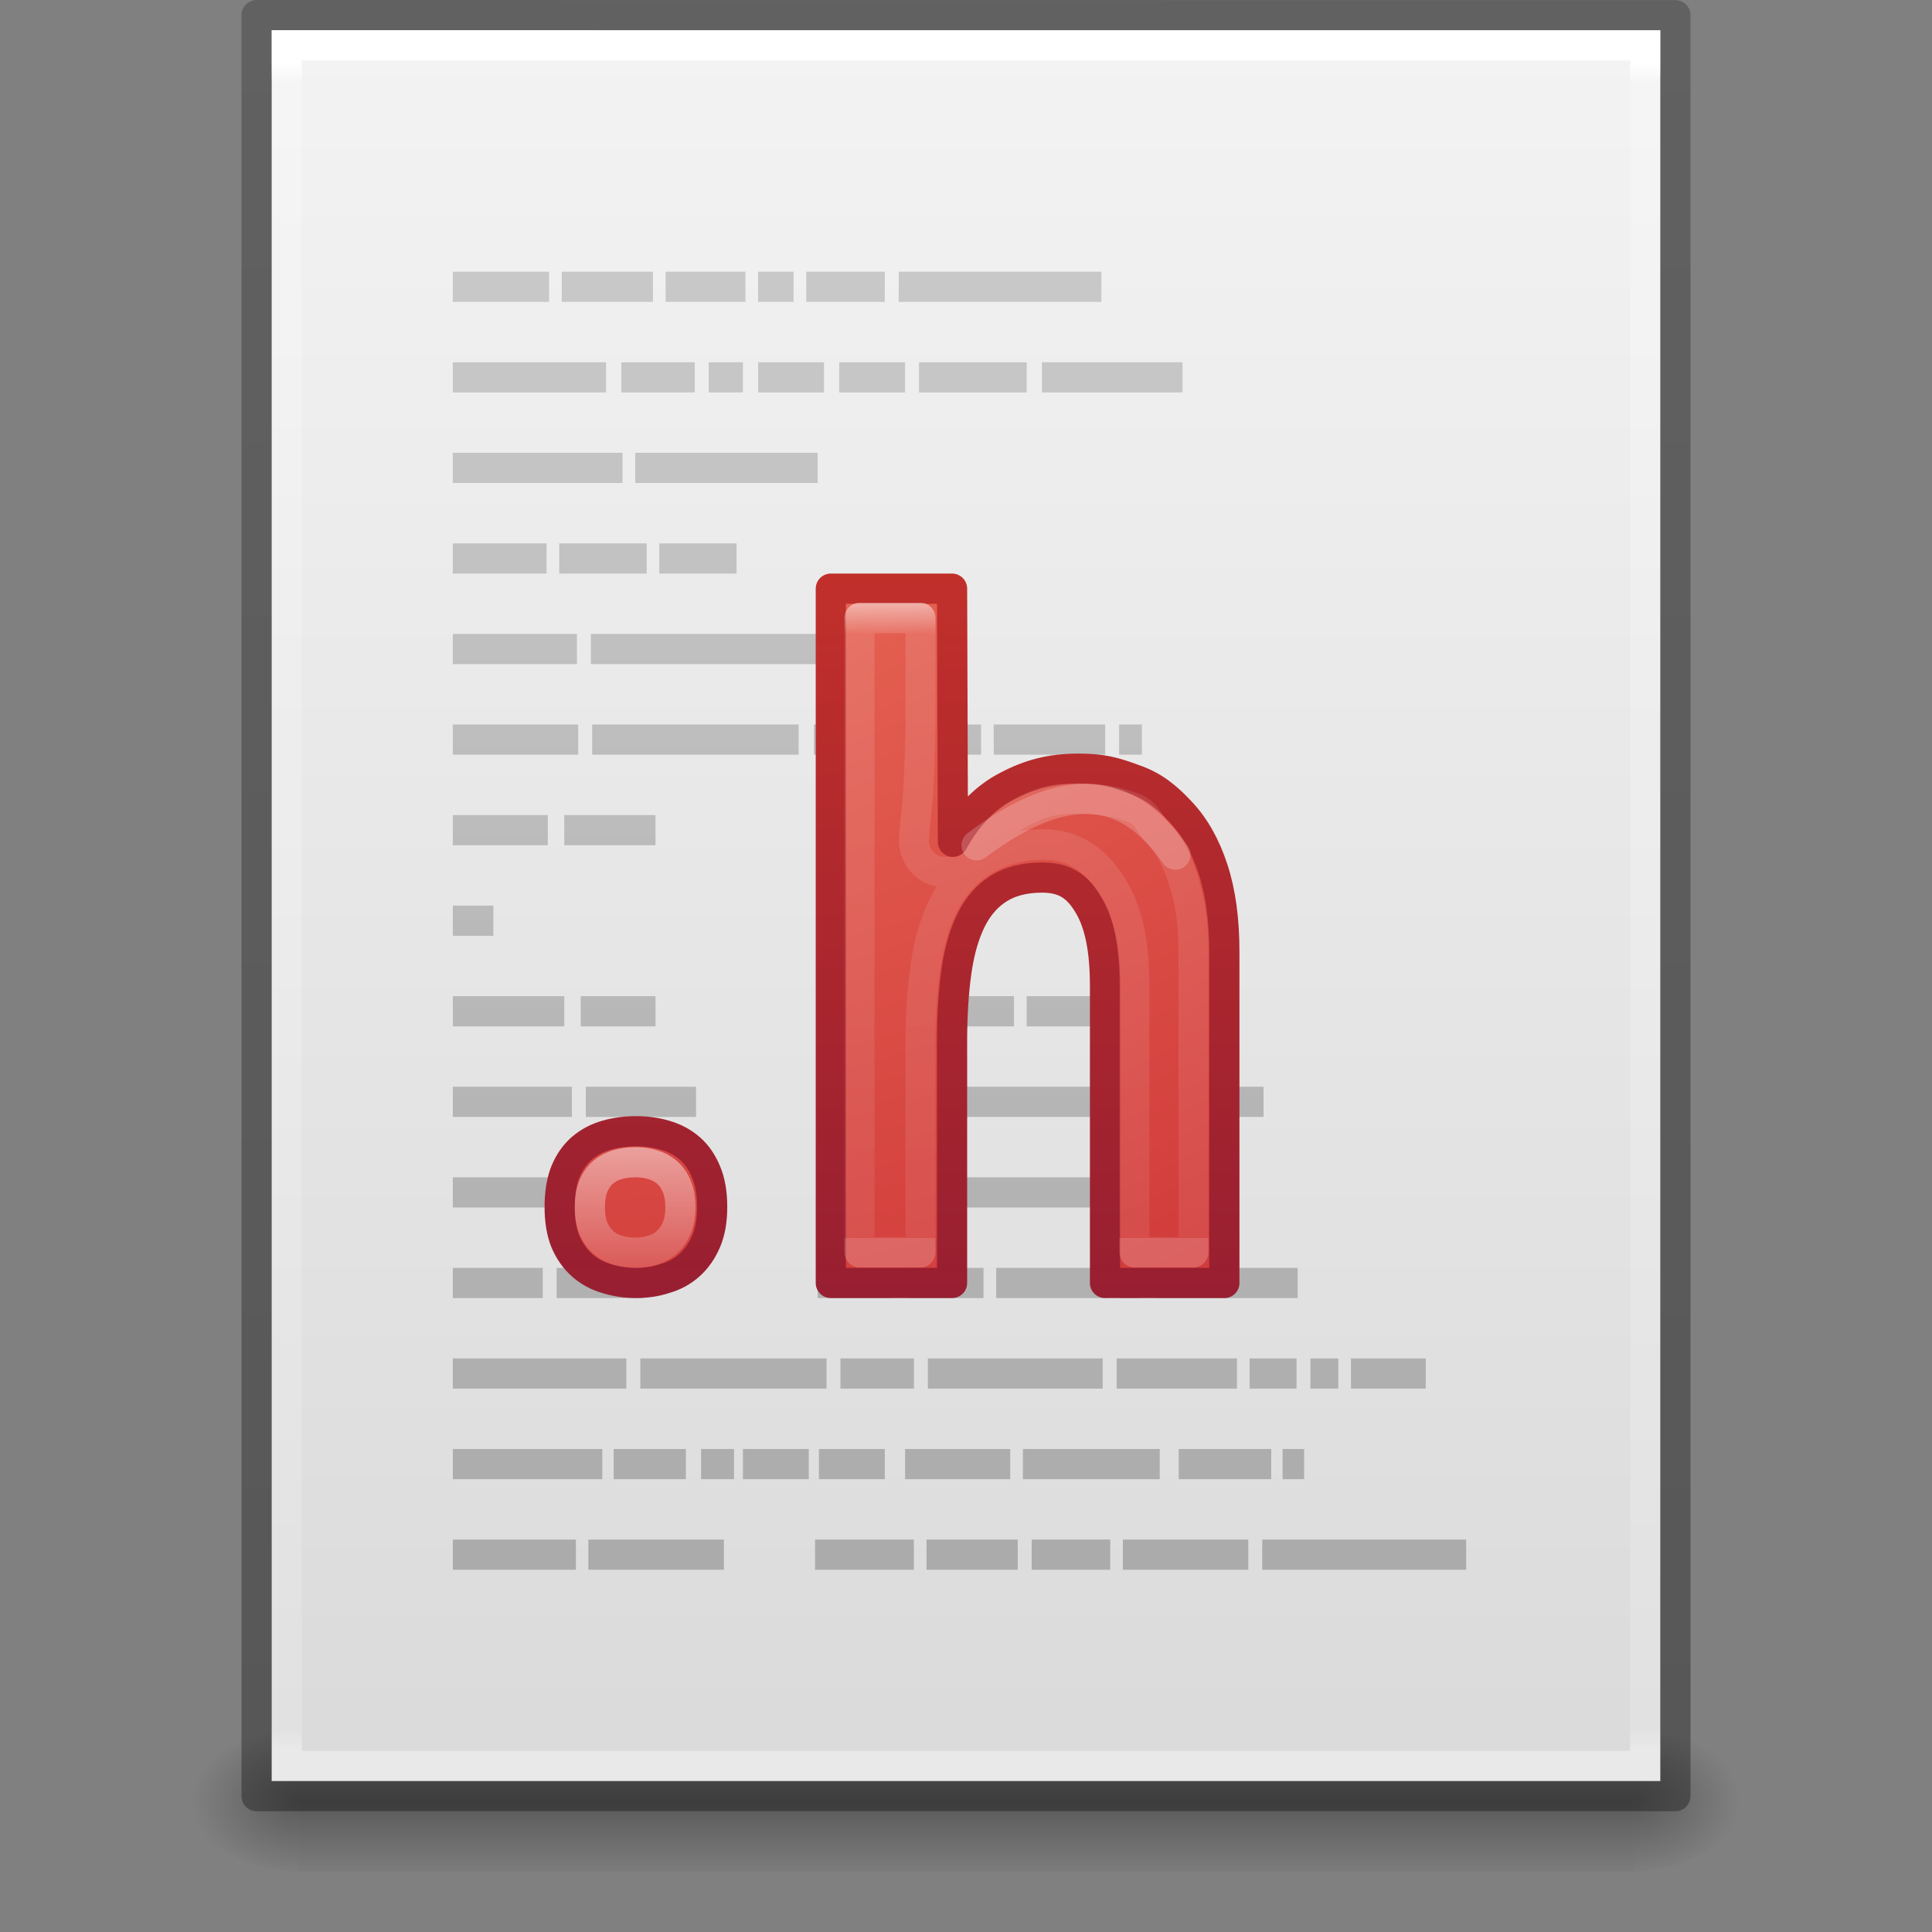 <?xml version="1.0" encoding="UTF-8" standalone="no"?>
<!-- Created with Inkscape (http://www.inkscape.org/) -->

<svg
   xmlns:dc="http://purl.org/dc/elements/1.1/"
   xmlns:cc="http://creativecommons.org/ns#"
   xmlns:rdf="http://www.w3.org/1999/02/22-rdf-syntax-ns#"
   xmlns:svg="http://www.w3.org/2000/svg"
   xmlns="http://www.w3.org/2000/svg"
   xmlns:xlink="http://www.w3.org/1999/xlink"
   xmlns:sodipodi="http://sodipodi.sourceforge.net/DTD/sodipodi-0.dtd"
   xmlns:inkscape="http://www.inkscape.org/namespaces/inkscape"
   width="64px"
   height="64px"
   id="svg4132"
   version="1.1"
   inkscape:version="0.91 r13725"
   sodipodi:docname="text-x-chdr.svg">
  <rect width="100%" height="100%" fill="#808080" stroke="none"/>
  <defs
     id="defs4134">
    <linearGradient
       id="linearGradient3195">
      <stop
         offset="0"
         style="stop-color:#f8b17e;stop-opacity:1"
         id="stop3197" />
      <stop
         offset="0.264"
         style="stop-color:#e35d4f;stop-opacity:1"
         id="stop3199" />
      <stop
         offset="0.661"
         style="stop-color:#c6262e;stop-opacity:1"
         id="stop3201" />
      <stop
         offset="1"
         style="stop-color:#690b54;stop-opacity:1"
         id="stop3203" />
    </linearGradient>
    <linearGradient
       id="linearGradient3908">
      <stop
         style="stop-color:#aaaaaa;stop-opacity:1;"
         offset="0"
         id="stop3910" />
      <stop
         style="stop-color:#c8c8c8;stop-opacity:1;"
         offset="1"
         id="stop3912" />
    </linearGradient>
    <linearGradient
       id="linearGradient5031">
      <stop
         id="stop5033"
         style="stop-color:#a3a3a3;stop-opacity:1"
         offset="0" />
      <stop
         id="stop5035"
         style="stop-color:#bababa;stop-opacity:1"
         offset="1" />
    </linearGradient>
    <linearGradient
       y2="2.906"
       x2="-51.786"
       y1="50.786"
       x1="-51.786"
       gradientTransform="matrix(1.084,0,0,1.2,79.551,-4.163)"
       gradientUnits="userSpaceOnUse"
       id="linearGradient3033"
       xlink:href="#linearGradient3104-6"
       inkscape:collect="always" />
    <linearGradient
       id="linearGradient3104-6">
      <stop
         offset="0"
         style="stop-color:#000000;stop-opacity:0.318;"
         id="stop3106-3" />
      <stop
         offset="1"
         style="stop-color:#000000;stop-opacity:0.24;"
         id="stop3108-9" />
    </linearGradient>
    <linearGradient
       inkscape:collect="always"
       xlink:href="#linearGradient3977-4"
       id="linearGradient3093"
       gradientUnits="userSpaceOnUse"
       gradientTransform="matrix(1.216,0,0,1.541,2.811,-6.973)"
       x1="24"
       y1="5.864"
       x2="24"
       y2="42.1" />
    <linearGradient
       id="linearGradient3977-4">
      <stop
         id="stop3979-7"
         style="stop-color:#ffffff;stop-opacity:1;"
         offset="0" />
      <stop
         offset="0.012"
         style="stop-color:#ffffff;stop-opacity:0.235;"
         id="stop3981-6" />
      <stop
         id="stop3983-5"
         style="stop-color:#ffffff;stop-opacity:0.157;"
         offset="0.988" />
      <stop
         id="stop3985-6"
         style="stop-color:#ffffff;stop-opacity:0.392;"
         offset="1" />
    </linearGradient>
    <linearGradient
       inkscape:collect="always"
       xlink:href="#linearGradient3600-9"
       id="linearGradient3096"
       gradientUnits="userSpaceOnUse"
       gradientTransform="matrix(1.314,0,0,1.26,0.457,-2.179)"
       x1="25.132"
       y1="0.985"
       x2="25.132"
       y2="47.013" />
    <linearGradient
       id="linearGradient3600-9">
      <stop
         offset="0"
         style="stop-color:#f4f4f4;stop-opacity:1"
         id="stop3602-3" />
      <stop
         offset="1"
         style="stop-color:#dbdbdb;stop-opacity:1"
         id="stop3604-7" />
    </linearGradient>
    <radialGradient
       inkscape:collect="always"
       xlink:href="#linearGradient5060"
       id="radialGradient3153"
       gradientUnits="userSpaceOnUse"
       gradientTransform="matrix(0.031,0,0,0.021,35.221,49.451)"
       cx="605.714"
       cy="486.648"
       fx="605.714"
       fy="486.648"
       r="117.143" />
    <linearGradient
       id="linearGradient5060">
      <stop
         id="stop5062"
         style="stop-color:#000000;stop-opacity:1"
         offset="0" />
      <stop
         id="stop5064"
         style="stop-color:#000000;stop-opacity:0"
         offset="1" />
    </linearGradient>
    <radialGradient
       inkscape:collect="always"
       xlink:href="#linearGradient5060"
       id="radialGradient3156"
       gradientUnits="userSpaceOnUse"
       gradientTransform="matrix(-0.031,0,0,0.021,28.779,49.451)"
       cx="605.714"
       cy="486.648"
       fx="605.714"
       fy="486.648"
       r="117.143" />
    <linearGradient
       id="linearGradient5048">
      <stop
         id="stop5050"
         style="stop-color:#000000;stop-opacity:0"
         offset="0" />
      <stop
         id="stop5056"
         style="stop-color:#000000;stop-opacity:1"
         offset="0.5" />
      <stop
         id="stop5052"
         style="stop-color:#000000;stop-opacity:0"
         offset="1" />
    </linearGradient>
    <linearGradient
       y2="609.505"
       x2="302.857"
       y1="366.648"
       x1="302.857"
       gradientTransform="matrix(0.092,0,0,0.021,-1.085,49.451)"
       gradientUnits="userSpaceOnUse"
       id="linearGradient4130"
       xlink:href="#linearGradient5048"
       inkscape:collect="always" />
    <linearGradient
       id="linearGradient3830">
      <stop
         id="stop3832"
         style="stop-color:#ffffff;stop-opacity:1"
         offset="0" />
      <stop
         id="stop3834"
         style="stop-color:#ffffff;stop-opacity:0"
         offset="1" />
    </linearGradient>
    <linearGradient
       id="linearGradient3054">
      <stop
         id="stop3056"
         style="stop-color:#ffffff;stop-opacity:1"
         offset="0" />
      <stop
         id="stop3058"
         style="stop-color:#ffffff;stop-opacity:0"
         offset="1" />
    </linearGradient>
    <linearGradient
       id="linearGradient2867-449-88-871-390-598-476-591-434-148-57-177">
      <stop
         offset="0"
         style="stop-color:#90dbec;stop-opacity:1;"
         id="stop3750" />
      <stop
         offset="0.391"
         style="stop-color:#55c1ec;stop-opacity:1;"
         id="stop3752" />
      <stop
         offset="0.848"
         style="stop-color:#3689e6;stop-opacity:1;"
         id="stop3754" />
      <stop
         offset="1"
         style="stop-color:#2b63a0;stop-opacity:1;"
         id="stop3756" />
    </linearGradient>
    <linearGradient
       id="linearGradient3707-319-631-407-324">
      <stop
         offset="0"
         style="stop-color:#185f9a;stop-opacity:1;"
         id="stop3760" />
      <stop
         offset="1"
         style="stop-color:#599ec9;stop-opacity:1;"
         id="stop3762" />
    </linearGradient>
    <radialGradient
       inkscape:collect="always"
       xlink:href="#linearGradient4114-3"
       id="radialGradient3172"
       gradientUnits="userSpaceOnUse"
       gradientTransform="matrix(1.139,0,0,0.407,6.78,7.747)"
       cx="15.116"
       cy="63.965"
       fx="15.116"
       fy="63.965"
       r="12.289" />
    <linearGradient
       id="linearGradient4114-3">
      <stop
         id="stop4116-7"
         style="stop-color:#000000;stop-opacity:1"
         offset="0" />
      <stop
         id="stop4118-4"
         style="stop-color:#000000;stop-opacity:0"
         offset="1" />
    </linearGradient>
    <linearGradient
       inkscape:collect="always"
       xlink:href="#linearGradient3908"
       id="linearGradient3930"
       x1="51.299"
       y1="52.905"
       x2="51.299"
       y2="9.591"
       gradientUnits="userSpaceOnUse" />
    <linearGradient
       inkscape:collect="always"
       xlink:href="#linearGradient3908"
       id="linearGradient3932"
       x1="51.299"
       y1="52.905"
       x2="51.299"
       y2="9.591"
       gradientUnits="userSpaceOnUse" />
    <linearGradient
       inkscape:collect="always"
       xlink:href="#linearGradient3908"
       id="linearGradient3934"
       x1="51.299"
       y1="52.905"
       x2="51.299"
       y2="9.591"
       gradientUnits="userSpaceOnUse" />
    <linearGradient
       inkscape:collect="always"
       xlink:href="#linearGradient3908"
       id="linearGradient3936"
       x1="51.299"
       y1="52.905"
       x2="51.299"
       y2="9.591"
       gradientUnits="userSpaceOnUse" />
    <linearGradient
       inkscape:collect="always"
       xlink:href="#linearGradient3908"
       id="linearGradient3938"
       x1="51.299"
       y1="52.905"
       x2="51.299"
       y2="9.591"
       gradientUnits="userSpaceOnUse" />
    <linearGradient
       inkscape:collect="always"
       xlink:href="#linearGradient3908"
       id="linearGradient3940"
       x1="51.299"
       y1="52.905"
       x2="51.299"
       y2="9.591"
       gradientUnits="userSpaceOnUse" />
    <linearGradient
       inkscape:collect="always"
       xlink:href="#linearGradient4598"
       id="linearGradient4596"
       gradientUnits="userSpaceOnUse"
       gradientTransform="translate(4.116,-1.607)"
       x1="29.465"
       y1="17.607"
       x2="29.465"
       y2="34.607" />
    <linearGradient
       id="linearGradient4598">
      <stop
         id="stop4600"
         style="stop-color:#ffffff;stop-opacity:1;"
         offset="0" />
      <stop
         offset="0.176"
         style="stop-color:#ffffff;stop-opacity:0.235;"
         id="stop4602" />
      <stop
         id="stop4604"
         style="stop-color:#ffffff;stop-opacity:0.157;"
         offset="0.824" />
      <stop
         id="stop4606"
         style="stop-color:#ffffff;stop-opacity:0.392;"
         offset="1" />
    </linearGradient>
    <linearGradient
       inkscape:collect="always"
       xlink:href="#linearGradient3977-0-2"
       id="linearGradient4467-5"
       gradientUnits="userSpaceOnUse"
       gradientTransform="translate(4.116,-1.607)"
       x1="13.884"
       y1="12.607"
       x2="13.884"
       y2="41.607" />
    <linearGradient
       id="linearGradient3977-0-2">
      <stop
         offset="0"
         style="stop-color:#ffffff;stop-opacity:1;"
         id="stop3979-5-6" />
      <stop
         id="stop3981-7-1"
         style="stop-color:#ffffff;stop-opacity:0.235;"
         offset="0.036" />
      <stop
         offset="0.828"
         style="stop-color:#ffffff;stop-opacity:0.157;"
         id="stop3983-6-1" />
      <stop
         offset="1"
         style="stop-color:#ffffff;stop-opacity:0.392;"
         id="stop3985-4-7" />
    </linearGradient>
    <radialGradient
       inkscape:collect="always"
       xlink:href="#linearGradient2867-449-88-871-390-598-476-591-434-148-57-177-8-3"
       id="radialGradient3815"
       gradientUnits="userSpaceOnUse"
       gradientTransform="matrix(0,7.076,-7.453,0,100.321,-66.262)"
       cx="9.082"
       cy="10.244"
       fx="8.551"
       fy="10.244"
       r="12.672" />
    <linearGradient
       id="linearGradient2867-449-88-871-390-598-476-591-434-148-57-177-8-3">
      <stop
         offset="0"
         style="stop-color:#ffcd7d;stop-opacity:1;"
         id="stop3750-1-0" />
      <stop
         offset="0.262"
         style="stop-color:#fc8f36;stop-opacity:1;"
         id="stop3752-3-7" />
      <stop
         offset="0.705"
         style="stop-color:#e23a0e;stop-opacity:1;"
         id="stop3754-1-8" />
      <stop
         offset="1"
         style="stop-color:#ac441f;stop-opacity:1;"
         id="stop3756-1-6" />
    </linearGradient>
    <linearGradient
       inkscape:collect="always"
       xlink:href="#linearGradient4039"
       id="linearGradient3817"
       gradientUnits="userSpaceOnUse"
       gradientTransform="translate(2.124,-1.945)"
       x1="25"
       y1="49.945"
       x2="25"
       y2="4.945" />
    <linearGradient
       id="linearGradient4039">
      <stop
         offset="0"
         style="stop-color:#ba3d12;stop-opacity:1"
         id="stop4041" />
      <stop
         offset="1"
         style="stop-color:#db6737;stop-opacity:1"
         id="stop4043" />
    </linearGradient>
    <radialGradient
       r="12.672"
       fy="10.244"
       fx="8.551"
       cy="10.244"
       cx="9.082"
       gradientTransform="matrix(0,7.076,-7.453,0,100.321,-66.262)"
       gradientUnits="userSpaceOnUse"
       id="radialGradient3077"
       xlink:href="#linearGradient2867-449-88-871-390-598-476-591-434-148-57-177-8-3"
       inkscape:collect="always" />
    <linearGradient
       y2="4.945"
       x2="25"
       y1="49.945"
       x1="25"
       gradientTransform="translate(2.124,-1.945)"
       gradientUnits="userSpaceOnUse"
       id="linearGradient3079"
       xlink:href="#linearGradient4039"
       inkscape:collect="always" />
    <linearGradient
       id="linearGradient4328">
      <stop
         id="stop4330"
         style="stop-color:#ffffff;stop-opacity:1;"
         offset="0" />
      <stop
         offset="0.097"
         style="stop-color:#ffffff;stop-opacity:0.235;"
         id="stop4332" />
      <stop
         id="stop4334"
         style="stop-color:#ffffff;stop-opacity:0.157;"
         offset="0.667" />
      <stop
         id="stop4336"
         style="stop-color:#ffffff;stop-opacity:0.392;"
         offset="1" />
    </linearGradient>
    <linearGradient
       id="linearGradient4354">
      <stop
         id="stop4356"
         style="stop-color:#ffffff;stop-opacity:1;"
         offset="0" />
      <stop
         offset="0.383"
         style="stop-color:#ffffff;stop-opacity:0.235;"
         id="stop4358" />
      <stop
         id="stop4360"
         style="stop-color:#ffffff;stop-opacity:0.157;"
         offset="0.951" />
      <stop
         id="stop4362"
         style="stop-color:#ffffff;stop-opacity:0.392;"
         offset="1" />
    </linearGradient>
    <linearGradient
       id="linearGradient4340">
      <stop
         id="stop4342"
         style="stop-color:#ffffff;stop-opacity:1;"
         offset="0" />
      <stop
         offset="0.279"
         style="stop-color:#ffffff;stop-opacity:0.235;"
         id="stop4344" />
      <stop
         id="stop4346"
         style="stop-color:#ffffff;stop-opacity:0.157;"
         offset="0.951" />
      <stop
         id="stop4348"
         style="stop-color:#ffffff;stop-opacity:0.392;"
         offset="1" />
    </linearGradient>
    <radialGradient
       inkscape:collect="always"
       xlink:href="#linearGradient3846-5"
       id="radialGradient3352"
       gradientUnits="userSpaceOnUse"
       gradientTransform="matrix(0,4.631,-4.119,0,114.376,-52.029)"
       cx="9.966"
       cy="23.403"
       fx="9.966"
       fy="23.403"
       r="13.931" />
    <linearGradient
       id="linearGradient3846-5">
      <stop
         offset="0"
         style="stop-color:#fff3cb;stop-opacity:1"
         id="stop3848-48" />
      <stop
         offset="0.262"
         style="stop-color:#fdde76;stop-opacity:1"
         id="stop3850-1" />
      <stop
         offset="0.661"
         style="stop-color:#f9c440;stop-opacity:1"
         id="stop3852-28" />
      <stop
         offset="1"
         style="stop-color:#e48b20;stop-opacity:1"
         id="stop3854-9" />
    </linearGradient>
    <linearGradient
       inkscape:collect="always"
       xlink:href="#linearGradient3856-6"
       id="linearGradient3354"
       gradientUnits="userSpaceOnUse"
       gradientTransform="matrix(1.651,0,0,1.657,-16.629,-20.282)"
       x1="21.483"
       y1="44.155"
       x2="21.483"
       y2="8.405" />
    <linearGradient
       id="linearGradient3856-6">
      <stop
         offset="0"
         style="stop-color:#b67926;stop-opacity:1"
         id="stop3858-8" />
      <stop
         offset="1"
         style="stop-color:#eab41a;stop-opacity:1"
         id="stop3860-0" />
    </linearGradient>
    <radialGradient
       r="13.931"
       fy="23.403"
       fx="9.966"
       cy="23.403"
       cx="9.966"
       gradientTransform="matrix(0,3.456,-4.119,0,121.208,-33.841)"
       gradientUnits="userSpaceOnUse"
       id="radialGradient4476"
       xlink:href="#linearGradient3846-5"
       inkscape:collect="always" />
    <linearGradient
       id="linearGradient3090">
      <stop
         offset="0"
         style="stop-color:#fff3cb;stop-opacity:1"
         id="stop3092" />
      <stop
         offset="0.262"
         style="stop-color:#fdde76;stop-opacity:1"
         id="stop3094" />
      <stop
         offset="0.661"
         style="stop-color:#f9c440;stop-opacity:1"
         id="stop3096" />
      <stop
         offset="1"
         style="stop-color:#e48b20;stop-opacity:1"
         id="stop3098" />
    </linearGradient>
    <linearGradient
       y2="8.405"
       x2="21.483"
       y1="35.376"
       x1="21.483"
       gradientTransform="matrix(1.651,0,0,1.657,-9.797,-13.801)"
       gradientUnits="userSpaceOnUse"
       id="linearGradient4478"
       xlink:href="#linearGradient3856-6"
       inkscape:collect="always" />
    <linearGradient
       id="linearGradient3101">
      <stop
         offset="0"
         style="stop-color:#b67926;stop-opacity:1"
         id="stop3103" />
      <stop
         offset="1"
         style="stop-color:#eab41a;stop-opacity:1"
         id="stop3105" />
    </linearGradient>
    <linearGradient
       inkscape:collect="always"
       xlink:href="#linearGradient3781-1"
       id="linearGradient3471"
       gradientUnits="userSpaceOnUse"
       gradientTransform="matrix(0.585,0,0,0.602,3.871,10.911)"
       x1="21.038"
       y1="44.613"
       x2="21.038"
       y2="54.06" />
    <linearGradient
       id="linearGradient3781-1">
      <stop
         id="stop3783-5"
         style="stop-color:#ffffff;stop-opacity:1"
         offset="0" />
      <stop
         id="stop3785-5"
         style="stop-color:#ffffff;stop-opacity:0"
         offset="1" />
    </linearGradient>
    <linearGradient
       inkscape:collect="always"
       xlink:href="#linearGradient3316"
       id="linearGradient4596-7"
       gradientUnits="userSpaceOnUse"
       gradientTransform="translate(-2.855,-10.486)"
       x1="35.915"
       y1="21.774"
       x2="35.915"
       y2="42.493" />
    <linearGradient
       id="linearGradient3316">
      <stop
         offset="0"
         style="stop-color:#ffffff;stop-opacity:1;"
         id="stop3318" />
      <stop
         id="stop3320"
         style="stop-color:#ffffff;stop-opacity:0.235;"
         offset="0.048" />
      <stop
         offset="1"
         style="stop-color:#ffffff;stop-opacity:0.157;"
         id="stop3322" />
      <stop
         offset="1"
         style="stop-color:#ffffff;stop-opacity:0.392;"
         id="stop3324" />
    </linearGradient>
    <radialGradient
       inkscape:collect="always"
       xlink:href="#linearGradient3195"
       id="radialGradient3394"
       gradientUnits="userSpaceOnUse"
       gradientTransform="matrix(0,7.14,-7.343,0,93.723,-67.567)"
       cx="9.837"
       cy="10.244"
       fx="9.307"
       fy="10.244"
       r="12.672" />
    <linearGradient
       id="linearGradient3242-6-6">
      <stop
         id="stop3244-3-4"
         style="stop-color:#f8b17e;stop-opacity:1"
         offset="0" />
      <stop
         id="stop3246-2-3"
         style="stop-color:#e35d4f;stop-opacity:1"
         offset="0.262" />
      <stop
         id="stop3248-0-3"
         style="stop-color:#c6262e;stop-opacity:1"
         offset="0.661" />
      <stop
         id="stop3250-6-3"
         style="stop-color:#690b54;stop-opacity:1"
         offset="1" />
    </linearGradient>
    <linearGradient
       inkscape:collect="always"
       xlink:href="#linearGradient2490-6-6"
       id="linearGradient3396"
       gradientUnits="userSpaceOnUse"
       gradientTransform="matrix(0.985,0,0,1.009,-3.029,-2.666)"
       x1="25"
       y1="62.873"
       x2="25"
       y2="4.945" />
    <linearGradient
       id="linearGradient2490-6-6">
      <stop
         id="stop2492-1-04"
         style="stop-color:#791235;stop-opacity:1"
         offset="0" />
      <stop
         id="stop2494-0-8"
         style="stop-color:#dd3b27;stop-opacity:1"
         offset="1" />
    </linearGradient>
    <radialGradient
       inkscape:collect="always"
       xlink:href="#linearGradient3242-6-6"
       id="radialGradient3399"
       gradientUnits="userSpaceOnUse"
       gradientTransform="matrix(0,7.14,-7.343,0,93.723,-67.168)"
       cx="9.837"
       cy="10.244"
       fx="9.307"
       fy="10.244"
       r="12.672" />
    <linearGradient
       id="linearGradient3073">
      <stop
         id="stop3075"
         style="stop-color:#f8b17e;stop-opacity:1"
         offset="0" />
      <stop
         id="stop3077"
         style="stop-color:#e35d4f;stop-opacity:1"
         offset="0.262" />
      <stop
         id="stop3079"
         style="stop-color:#c6262e;stop-opacity:1"
         offset="0.661" />
      <stop
         id="stop3081"
         style="stop-color:#690b54;stop-opacity:1"
         offset="1" />
    </linearGradient>
    <linearGradient
       inkscape:collect="always"
       xlink:href="#linearGradient2490-6-6"
       id="linearGradient3401"
       gradientUnits="userSpaceOnUse"
       gradientTransform="matrix(0.985,0,0,1.009,-3.029,-2.267)"
       x1="25"
       y1="49.945"
       x2="25"
       y2="4.945" />
    <linearGradient
       id="linearGradient3084">
      <stop
         id="stop3086"
         style="stop-color:#791235;stop-opacity:1"
         offset="0" />
      <stop
         id="stop3088"
         style="stop-color:#dd3b27;stop-opacity:1"
         offset="1" />
    </linearGradient>
    <radialGradient
       r="12.672"
       fy="10.244"
       fx="9.307"
       cy="10.244"
       cx="9.837"
       gradientTransform="matrix(0,7.14,-7.343,0,93.723,-67.168)"
       gradientUnits="userSpaceOnUse"
       id="radialGradient3094"
       xlink:href="#linearGradient3242-6-6"
       inkscape:collect="always" />
    <linearGradient
       y2="4.945"
       x2="25"
       y1="62.478"
       x1="25"
       gradientTransform="matrix(0.985,0,0,1.009,-3.029,-2.267)"
       gradientUnits="userSpaceOnUse"
       id="linearGradient3096-9"
       xlink:href="#linearGradient2490-6-6"
       inkscape:collect="always" />
  </defs>
  <sodipodi:namedview
     id="base"
     pagecolor="#ffffff"
     bordercolor="#666666"
     borderopacity="1.0"
     inkscape:pageopacity="0.0"
     inkscape:pageshadow="2"
     inkscape:zoom="1"
     inkscape:cx="32"
     inkscape:cy="33.000029"
     inkscape:current-layer="layer1"
     showgrid="false"
     inkscape:document-units="px"
     inkscape:grid-bbox="true"
     inkscape:window-width="1057"
     inkscape:window-height="821"
     inkscape:window-x="45"
     inkscape:window-y="115"
     inkscape:window-maximized="0">
    <inkscape:grid
       type="xygrid"
       id="grid3205" />
  </sodipodi:namedview>
  <g
     id="layer1"
     inkscape:label="Layer 1"
     inkscape:groupmode="layer">
    <rect
       style="opacity:0.3;fill:url(#linearGradient4130);fill-opacity:1;fill-rule:nonzero;stroke:none;stroke-width:1;marker:none;visibility:visible;display:inline;overflow:visible"
       id="rect2879"
       y="57"
       x="9.9"
       height="5"
       width="44.2" />
    <path
       inkscape:connector-curvature="0"
       style="opacity:0.3;fill:url(#radialGradient3156);fill-opacity:1;fill-rule:nonzero;stroke:none;stroke-width:1;marker:none;visibility:visible;display:inline;overflow:visible"
       id="path2881"
       d="m 9.9,57 c 0,0 0,5 0,5 -1.613,0.01 -3.9,-1.12 -3.9,-2.5 0,-1.38 1.8,-2.499 3.9,-2.499 z" />
    <path
       inkscape:connector-curvature="0"
       style="opacity:0.3;fill:url(#radialGradient3153);fill-opacity:1;fill-rule:nonzero;stroke:none;stroke-width:1;marker:none;visibility:visible;display:inline;overflow:visible"
       id="path2883"
       d="m 54.1,57 c 0,0 0,5 0,5 C 55.713,62.01 58,60.88 58,59.5 c 0,-1.38 -1.8,-2.499 -3.9,-2.499 z" />
    <path
       inkscape:connector-curvature="0"
       style="fill:url(#linearGradient3096);fill-opacity:1;stroke:none;display:inline"
       id="path4160-6"
       d="m 9,1 c 10.541,0 46,0.004 46,0.004 L 55,59 c 0,0 -30.667,0 -46,0 0,-19.333 0,-38.666 0,-58 z"
       sodipodi:nodetypes="ccccc" />
    <path
       style="fill:none;stroke:url(#linearGradient3093);stroke-width:1;stroke-linecap:round;stroke-linejoin:miter;stroke-miterlimit:4;stroke-opacity:1;stroke-dasharray:none;stroke-dashoffset:0"
       d="m 54.5,58.5 -45,0 0,-57 45,0 z"
       id="rect6741-1-8"
       inkscape:connector-curvature="0"
       sodipodi:nodetypes="ccccc" />
    <path
       inkscape:connector-curvature="0"
       style="fill:none;stroke:url(#linearGradient3033);stroke-width:1;stroke-linecap:butt;stroke-linejoin:round;stroke-miterlimit:4;stroke-opacity:1;stroke-dasharray:none;stroke-dashoffset:0;display:inline"
       id="path4160-6-1"
       d="m 8.5,0.5 c 10.77,0 47,0.004 47,0.004 l 4.9e-5,58.996 c 0,0 -31.333,0 -47,0 0,-19.667 0,-39.333 0,-59 z"
       sodipodi:nodetypes="ccccc" />
    <g
       id="g3942">
      <path
         sodipodi:nodetypes="ccccccccccccccccccccccccccccccccccccccccccccccccccccccccccccccccccccccccccccccccccccccccccccccccccccccccccccccccccccccccccccccccccccccccccccccccccccccccccccccccccccccccccccccccccccccccccccccccccccccccccccc"
         id="path4149"
         d="m 15,9 0,1 3.189,0 0,-1 z m 3.609,0 0,1 3.021,0 0,-1 z m 3.441,0 0,1 2.644,0 0,-1 z m 3.063,0 0,1 1.175,0 0,-1 z m 1.595,0 0,1 2.602,0 0,-1 z m 3.063,0 0,1 6.714,0 0,-1 z M 15,12 l 0,1 5.078,0 0,-1 z m 5.581,0 0,1 2.434,0 0,-1 z m 2.896,0 0,1 1.133,0 0,-1 z m 1.637,0 0,1 2.182,0 0,-1 z m 2.686,0 0,1 2.182,0 0,-1 z m 2.644,0 0,1 3.567,0 0,-1 z m 4.071,0 0,1 4.658,0 0,-1 z M 15,15 l 0,1 5.623,0 0,-1 z m 6.043,0 0,1 6.043,0 0,-1 z M 15,18 l 0,1 3.105,0 0,-1 z m 3.525,0 0,1 2.896,0 0,-1 z m 3.315,0 0,1 2.56,0 0,-1 z m 5.12,6 0,1 2.56,0 0,-1 z m 2.979,0 0,1 2.56,0 0,-1 z m 2.979,0 0,1 3.693,0 0,-1 z m 4.154,0 0,1 0.755,0 0,-1 z m -9.987,9 0,1 3.147,0 0,-1 z m 3.567,0 0,1 2.937,0 0,-1 z m 3.357,0 0,1 2.476,0 0,-1 z m -6.924,3 0,1 2.518,0 0,-1 z m 2.937,0 0,1 6.462,0 0,-1 z m 6.882,0 0,1 4.952,0 0,-1 z m -9.82,3 0,1 3.273,0 0,-1 z m 3.735,0 0,1 5.749,0 0,-1 z m 6.169,0 0,1 3.945,0 0,-1 z m -9.904,3 0,1 2.518,0 0,-1 z m 2.937,0 0,1 2.56,0 0,-1 z m 2.979,0 0,1 3.651,0 0,-1 z m 4.071,0 0,1 0.755,0 0,-1 z m 1.175,0 0,1 4.742,0 0,-1 z m -11.246,9 0,1 3.273,0 0,-1 z m 3.693,0 0,1 3.021,0 0,-1 z m 3.483,0 0,1 2.602,0 0,-1 z m 3.021,0 0,1 4.154,0 0,-1 z m 4.616,0 0,1 6.756,0 0,-1 z"
         style="fill:url(#linearGradient3940);fill-opacity:1;stroke:none;display:inline"
         inkscape:connector-curvature="0" />
      <path
         sodipodi:nodetypes="cccccccccc"
         id="path4063"
         d="m 15,21 0,1 4.112,0 0,-1 z m 0,3 0,1 4.154,0 0,-1 z"
         style="fill:url(#linearGradient3938);fill-opacity:1;stroke:none;display:inline"
         inkscape:connector-curvature="0" />
      <path
         sodipodi:nodetypes="cccccccccccccccccccccccccccccccccccccccccccccccccccccccccccccccccccccccccccccccc"
         id="path4061"
         d="m 19.574,21 0,1 7.512,0 0,-1 z m 0.042,3 0,1 6.84,0 0,-1 z m 1.595,21 0,1 6.169,0 0,-1 z m 6.63,0 0,1 2.434,0 0,-1 z m 2.896,0 0,1 5.791,0 0,-1 z m 6.253,0 0,1 3.987,0 0,-1 z m 4.406,0 0,1 1.553,0 0,-1 z m 2.014,0 0,1 0.923,0 0,-1 z m 1.343,0 0,1 2.476,0 0,-1 z m -21.528,3 0,1 1.091,0 0,-1 z m 1.385,0 0,1 2.182,0 0,-1 z m 2.518,0 0,1 2.182,0 0,-1 z m 2.854,0 0,1 3.483,0 0,-1 z m 3.903,0 0,1 4.532,0 0,-1 z m 5.162,0 0,1 3.063,0 0,-1 z m 3.441,0 0,1 0.713,0 0,-1 z"
         style="fill:url(#linearGradient3934);fill-opacity:1;stroke:none;display:inline"
         inkscape:connector-curvature="0" />
      <path
         sodipodi:nodetypes="ccccc"
         d="m 15,51 4.078,0 0,1 L 15,52 z"
         id="path4009"
         style="fill:url(#linearGradient3936);fill-opacity:1;stroke:none;display:inline"
         inkscape:connector-curvature="0" />
      <path
         sodipodi:nodetypes="cccccccccccccccccccccccccccccccccccccccccccccccccc"
         id="path4007"
         d="m 18.693,27 0,1 3.021,0 0,-1 z M 15,30 l 0,1 1.343,0 0,-1 z m 4.238,3 0,1 2.476,0 0,-1 z m 0.168,3 0,1 3.651,0 0,-1 z m -0.462,3 0,1 2.77,0 0,-1 z m -0.504,3 0,1 2.854,0 0,-1 z M 15,45 l 0,1 5.749,0 0,-1 z m 0,3 0,1 4.952,0 0,-1 z m 5.329,0 0,1 2.392,0 0,-1 z m -0.839,3 0,1 4.49,0 0,-1 z"
         style="fill:url(#linearGradient3930);fill-opacity:1;stroke:none;display:inline"
         inkscape:connector-curvature="0" />
      <path
         sodipodi:nodetypes="ccccccccccccccccccccccccc"
         id="path5302"
         d="m 15,27 0,1 3.147,0 0,-1 z m 0,6 0,1 3.693,0 0,-1 z m 0,3 0,1 3.945,0 0,-1 z m 0,3 0,1 3.399,0 0,-1 z m 0,3 0,1 2.979,0 0,-1 z"
         style="fill:url(#linearGradient3932);fill-opacity:1;stroke:none;display:inline"
         inkscape:connector-curvature="0" />
    </g>
    <path
       inkscape:connector-curvature="0"
       id="path3354"
       d="m 40.557,42.5 -3.952,0 0,-9.853 c -1.2e-5,-1.192 -0.183,-2.084 -0.548,-2.675 -0.356,-0.601 -0.781,-0.902 -1.531,-0.902 -0.568,1.3e-5 -1.044,0.118 -1.429,0.355 -0.385,0.237 -0.693,0.586 -0.924,1.049 -0.231,0.463 -0.395,1.035 -0.491,1.715 -0.096,0.68 -0.144,1.458 -0.144,2.335 l 0,7.976 -4.016,0 0,-23 4.016,0 0.029,8.387 c 0.471,-0.857 1.073,-1.473 1.804,-1.848 0.731,-0.384 1.43,-0.576 2.354,-0.576 0.799,1.7e-5 1.199,0.118 1.844,0.355 0.654,0.227 1.084,0.586 1.546,1.079 0.462,0.493 0.818,1.123 1.068,1.892 0.25,0.759 0.375,1.67 0.375,2.735 l 0,10.977 z"
       style="color:#000000;font-style:normal;font-variant:normal;font-weight:bold;font-stretch:normal;font-size:29.913px;line-height:125%;font-family:'Droid Sans';-inkscape-font-specification:'Droid Sans Bold';letter-spacing:0px;word-spacing:0px;display:inline;overflow:visible;visibility:visible;fill:url(#radialGradient3094);fill-opacity:1;fill-rule:nonzero;stroke:url(#linearGradient3096-9);stroke-width:1;stroke-linecap:butt;stroke-linejoin:round;stroke-miterlimit:4;stroke-dashoffset:0;stroke-opacity:1;marker:none;enable-background:accumulate"
       sodipodi:nodetypes="ccccccscsccccccccccccc" />
    <path
       inkscape:connector-curvature="0"
       id="path3352"
       d="m 18.54,39.987 c -1e-6,-0.463 0.063,-0.852 0.188,-1.168 0.135,-0.325 0.318,-0.586 0.548,-0.783 0.231,-0.197 0.5,-0.34 0.808,-0.429 0.308,-0.089 0.64,-0.133 0.996,-0.133 0.337,4e-6 0.654,0.044 0.953,0.133 0.308,0.089 0.577,0.232 0.808,0.429 0.231,0.197 0.414,0.458 0.548,0.783 0.135,0.315 0.202,0.705 0.202,1.168 -7e-6,0.443 -0.067,0.823 -0.202,1.138 -0.135,0.315 -0.318,0.576 -0.548,0.783 -0.231,0.207 -0.5,0.355 -0.808,0.443 -0.298,0.099 -0.616,0.148 -0.953,0.148 -0.356,0 -0.688,-0.049 -0.996,-0.148 -0.308,-0.089 -0.577,-0.237 -0.808,-0.443 -0.231,-0.207 -0.414,-0.468 -0.548,-0.783 -0.125,-0.315 -0.188,-0.695 -0.188,-1.138"
       style="font-size:29.913px;font-style:normal;font-variant:normal;font-weight:bold;font-stretch:normal;line-height:125%;letter-spacing:0px;word-spacing:0px;color:#000000;fill:url(#radialGradient3394);fill-opacity:1;fill-rule:nonzero;stroke:url(#linearGradient3396);stroke-width:1;stroke-linecap:butt;stroke-linejoin:round;stroke-miterlimit:4;stroke-opacity:1;stroke-dashoffset:0;marker:none;visibility:visible;display:inline;overflow:visible;enable-background:accumulate;font-family:Droid Sans;-inkscape-font-specification:Droid Sans Bold" />
    <path
       transform="matrix(1,0,0,1.014,9.94,8.559)"
       style="color:#000000;font-style:normal;font-variant:normal;font-weight:bold;font-stretch:normal;font-size:30px;line-height:125%;font-family:'Droid Sans';-inkscape-font-specification:'Droid Sans Bold';letter-spacing:0px;word-spacing:0px;display:inline;overflow:visible;visibility:visible;opacity:0.5;fill:none;stroke:url(#linearGradient4596-7);stroke-width:0.993;stroke-linecap:butt;stroke-linejoin:round;stroke-miterlimit:4;stroke-dasharray:none;stroke-dashoffset:0;stroke-opacity:1;marker:none;enable-background:accumulate"
       d="m 18.531,11.75 0,20.719 2.021,0 0,-6.886 c 0,-0.915 0.063,-1.735 0.168,-2.461 0.11,-0.76 0.305,-1.427 0.602,-2.008 0.31,-0.607 0.769,-1.111 1.326,-1.445 0.548,-0.329 1.223,-0.523 1.967,-0.523 1.039,1.8e-5 1.778,0.534 2.305,1.396 0.533,0.847 0.719,1.909 0.719,3.197 l 0,8.729 1.956,0 0,-9.854 c -1.5e-5,-0.955 -0.136,-1.718 -0.352,-2.357 l 0,-0.004 c -0.22,-0.66 -0.493,-1.137 -0.83,-1.488 -0.357,-0.372 -0.351,-0.66 -0.855,-0.83 l -0.018,-0.006 c -0.523,-0.187 -1.122,-0.283 -1.84,-0.283 -0.804,1.5e-5 -1.228,0.152 -1.803,0.447 l -0.01,0.006 c -0.526,0.263 -0.969,0.707 -1.375,1.428 -0.183,0.325 -0.526,0.525 -0.898,0.525 l -0.25,0 c -0.597,-4.16e-4 -1.068,-0.506 -1.027,-1.102 0.032,-0.473 0.088,-0.911 0.125,-1.332 0.026,-0.345 0.041,-0.752 0.061,-1.203 l 0,-0.002 c 0.019,-0.448 0.029,-0.878 0.029,-1.268 l 0,-3.396 -2.021,0 z"
       id="path3216"
       inkscape:connector-curvature="0"
       sodipodi:nodetypes="cccscscccscccccccccccccccccccccc" />
    <path
       inkscape:connector-curvature="0"
       id="path3352-4"
       d="m 19.54,40 c -10e-7,-0.276 0.037,-0.509 0.111,-0.697 0.08,-0.194 0.189,-0.35 0.326,-0.468 0.137,-0.118 0.297,-0.203 0.48,-0.256 0.183,-0.053 0.38,-0.079 0.591,-0.079 0.2,3e-6 0.389,0.026 0.566,0.079 0.183,0.053 0.343,0.138 0.48,0.256 0.137,0.118 0.246,0.274 0.326,0.468 0.08,0.188 0.12,0.421 0.12,0.697 -4e-6,0.265 -0.04,0.491 -0.12,0.679 -0.08,0.188 -0.189,0.344 -0.326,0.468 -0.137,0.124 -0.297,0.212 -0.48,0.265 -0.177,0.059 -0.366,0.088 -0.566,0.088 -0.211,0 -0.409,-0.029 -0.591,-0.088 -0.183,-0.053 -0.343,-0.141 -0.48,-0.265 -0.137,-0.124 -0.246,-0.279 -0.326,-0.468 -0.074,-0.188 -0.111,-0.415 -0.111,-0.679"
       style="font-size:29.913px;font-style:normal;font-variant:normal;font-weight:bold;font-stretch:normal;line-height:125%;letter-spacing:0px;word-spacing:0px;opacity:0.5;color:#000000;fill:none;stroke:url(#linearGradient3471);stroke-width:1;stroke-linecap:butt;stroke-linejoin:round;stroke-miterlimit:4;stroke-opacity:1;stroke-dashoffset:0;marker:none;visibility:visible;display:inline;overflow:visible;enable-background:accumulate;font-family:Droid Sans;-inkscape-font-specification:Droid Sans Bold" />
    <path
       style="opacity:0.2;fill:none;fill-rule:evenodd;stroke:#ffffff;stroke-width:1px;stroke-linecap:round;stroke-linejoin:miter;stroke-opacity:1"
       d="m 32.35,28.002 c 3.272,-2.456 5.189,-1.692 6.585,0.309"
       id="path3506"
       inkscape:connector-curvature="0"
       sodipodi:nodetypes="cc" />
  </g>
</svg>
